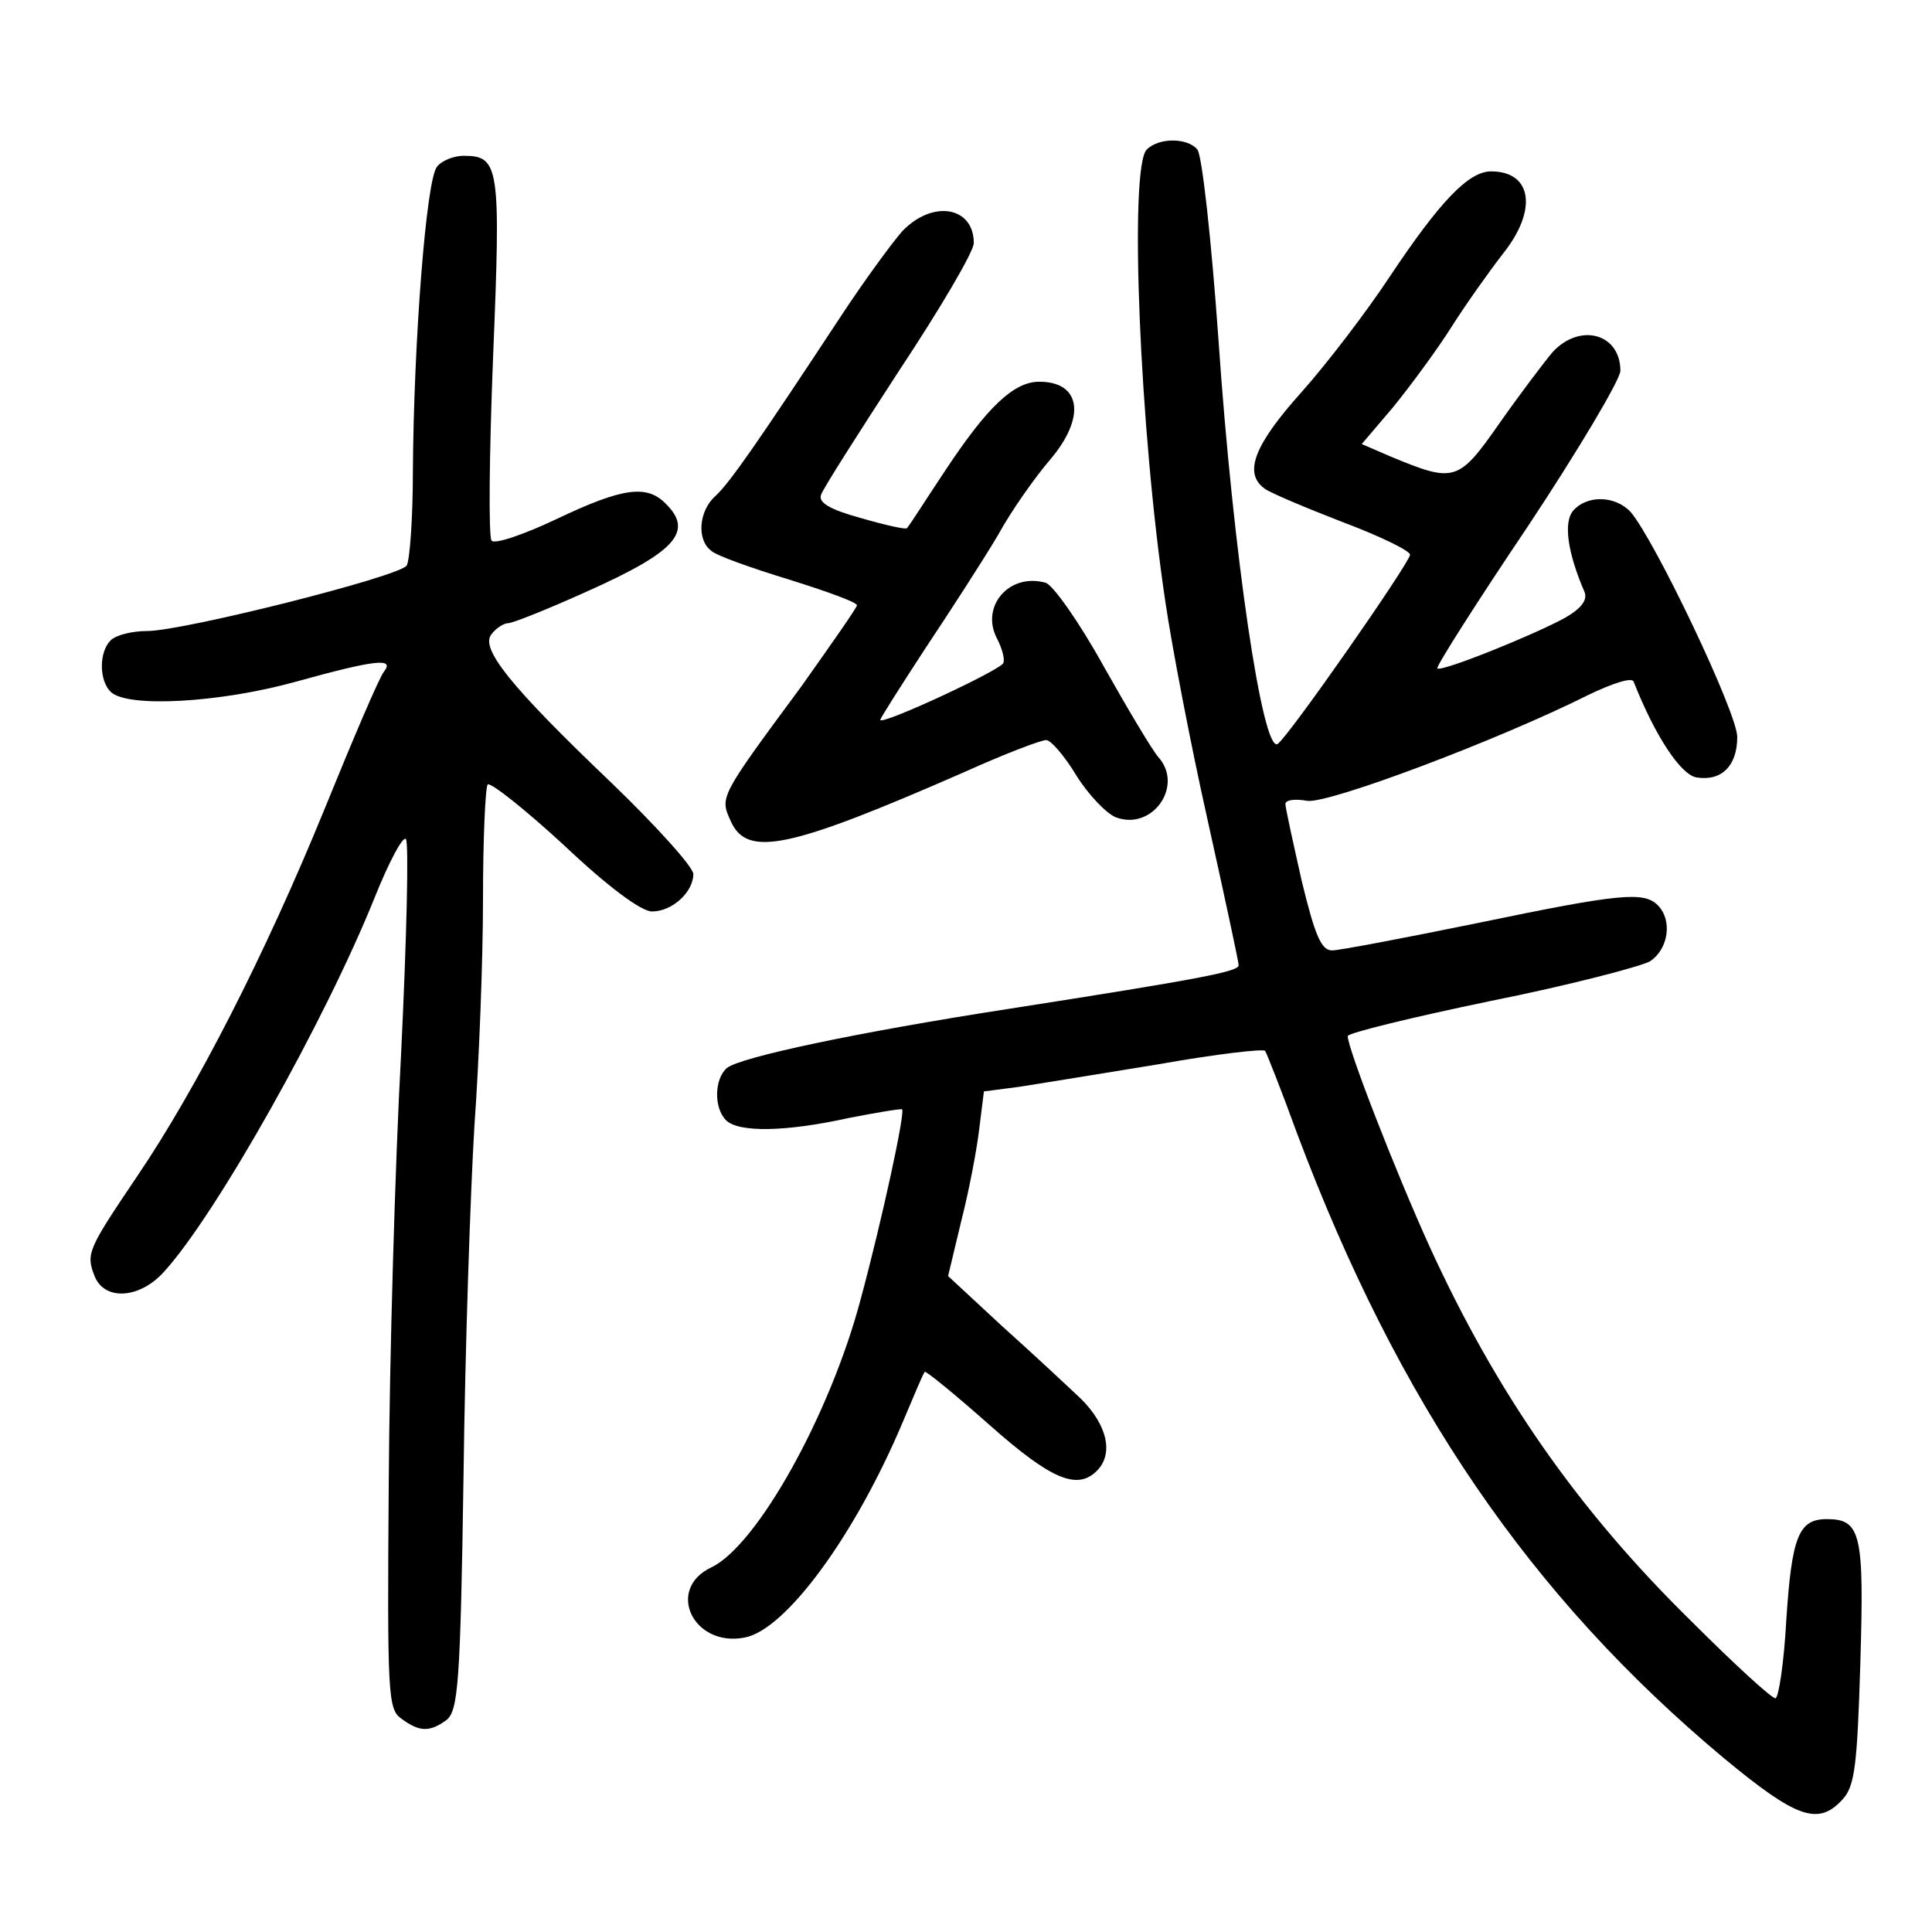 <?xml version="1.0" standalone="no"?>
<!DOCTYPE svg PUBLIC "-//W3C//DTD SVG 20010904//EN"
 "http://www.w3.org/TR/2001/REC-SVG-20010904/DTD/svg10.dtd">
<svg version="1.0" xmlns="http://www.w3.org/2000/svg"
 width="248pt" height="248pt" viewBox="0 0 248 248"
 preserveAspectRatio="xMidYMid meet">
<g transform="translate(0,248) scale(0.1,-0.1)"
fill="#000000" stroke="none">
<path d="M1472 2288 c-23 -23 -9 -362 24 -581 8 -55 32 -181 54 -279 22 -99
40 -183 40 -187 0 -8 -45 -17 -295 -56 -194 -30 -345 -62 -362 -76 -16 -14
-17 -51 -1 -67 16 -16 77 -15 158 3 36 7 66 12 68 11 4 -4 -25 -139 -53 -243
-39 -148 -133 -317 -192 -345 -59 -28 -23 -103 43 -90 53 10 142 132 203 277
14 33 26 62 28 64 1 2 39 -29 83 -68 80 -71 113 -84 138 -59 22 22 13 59 -20
92 -18 17 -64 60 -102 94 l-69 64 17 71 c10 39 20 92 23 118 l6 48 46 6 c25 4
106 17 179 29 73 13 134 20 136 17 2 -3 21 -51 41 -106 130 -346 299 -594 548
-802 93 -77 121 -87 152 -53 16 17 19 44 23 175 5 166 1 185 -43 185 -36 0
-45 -22 -52 -129 -3 -56 -10 -101 -14 -101 -5 0 -53 44 -107 98 -147 144 -251
294 -337 482 -44 97 -105 254 -105 270 0 4 82 24 183 45 100 20 192 44 205 51
24 16 29 53 10 72 -18 18 -49 15 -232 -23 -93 -19 -177 -35 -186 -35 -14 0
-22 19 -39 89 -11 49 -21 94 -21 99 0 5 12 7 28 4 27 -4 243 77 361 136 31 15
56 23 58 17 28 -71 61 -120 81 -123 32 -5 52 15 52 52 0 31 -106 253 -137 289
-20 21 -56 22 -74 1 -12 -15 -7 -53 15 -104 4 -10 -4 -21 -25 -33 -40 -22
-159 -70 -164 -65 -2 2 50 84 116 182 65 98 119 189 119 200 0 48 -52 62 -87
24 -11 -13 -42 -54 -68 -91 -53 -76 -58 -77 -140 -43 l-37 16 40 47 c22 27 56
73 75 103 19 30 49 72 66 94 45 56 38 106 -15 106 -29 0 -66 -39 -130 -135
-29 -44 -80 -111 -113 -148 -61 -68 -75 -104 -48 -124 6 -5 51 -24 100 -43 48
-18 87 -37 87 -42 0 -10 -157 -235 -170 -243 -19 -12 -57 242 -76 520 -9 127
-21 236 -27 243 -12 15 -49 16 -65 0z"/>
<path d="M561 2266 c-14 -16 -30 -227 -31 -391 0 -60 -4 -115 -8 -121 -9 -14
-287 -84 -333 -84 -19 0 -40 -5 -47 -12 -15 -15 -15 -51 0 -66 21 -21 141 -14
238 13 101 28 127 31 113 13 -6 -7 -40 -87 -77 -178 -76 -186 -164 -358 -240
-470 -62 -92 -66 -99 -55 -127 12 -33 58 -31 90 5 67 74 206 321 270 480 18
45 36 79 40 75 4 -5 1 -127 -6 -273 -8 -146 -15 -395 -16 -554 -2 -271 -1
-290 16 -302 23 -17 36 -18 58 -2 15 12 18 45 22 313 2 165 9 368 14 450 6 83
11 213 11 291 0 77 3 143 6 147 4 3 48 -32 98 -78 56 -53 99 -85 113 -85 26 0
53 25 53 48 0 9 -47 61 -105 117 -131 125 -169 173 -154 191 6 8 16 14 21 14
6 0 51 18 102 41 114 51 137 77 100 113 -24 24 -55 20 -139 -20 -42 -20 -80
-33 -84 -28 -4 5 -3 111 2 237 10 244 8 257 -38 257 -12 0 -28 -6 -34 -14z"/>
<path d="M1158 2183 c-14 -16 -49 -64 -78 -108 -106 -161 -144 -216 -162 -232
-21 -19 -24 -56 -5 -70 6 -6 51 -22 100 -37 48 -15 87 -29 87 -33 0 -3 -33
-50 -72 -105 -105 -142 -104 -141 -90 -172 21 -47 74 -36 300 63 51 23 98 41
105 41 6 0 24 -21 39 -46 15 -24 38 -48 50 -53 47 -18 88 40 55 77 -8 9 -40
63 -71 118 -31 56 -65 104 -74 106 -47 13 -84 -31 -62 -72 6 -12 10 -25 8 -31
-3 -9 -158 -81 -158 -73 0 2 26 43 58 92 32 48 74 113 93 145 18 33 49 76 67
97 46 54 40 100 -14 100 -33 0 -67 -33 -120 -113 -26 -39 -48 -74 -50 -75 -1
-2 -28 4 -59 13 -40 11 -55 20 -51 30 2 7 48 79 100 159 53 80 96 153 96 164
0 47 -53 56 -92 15z"/>
</g>
</svg>
